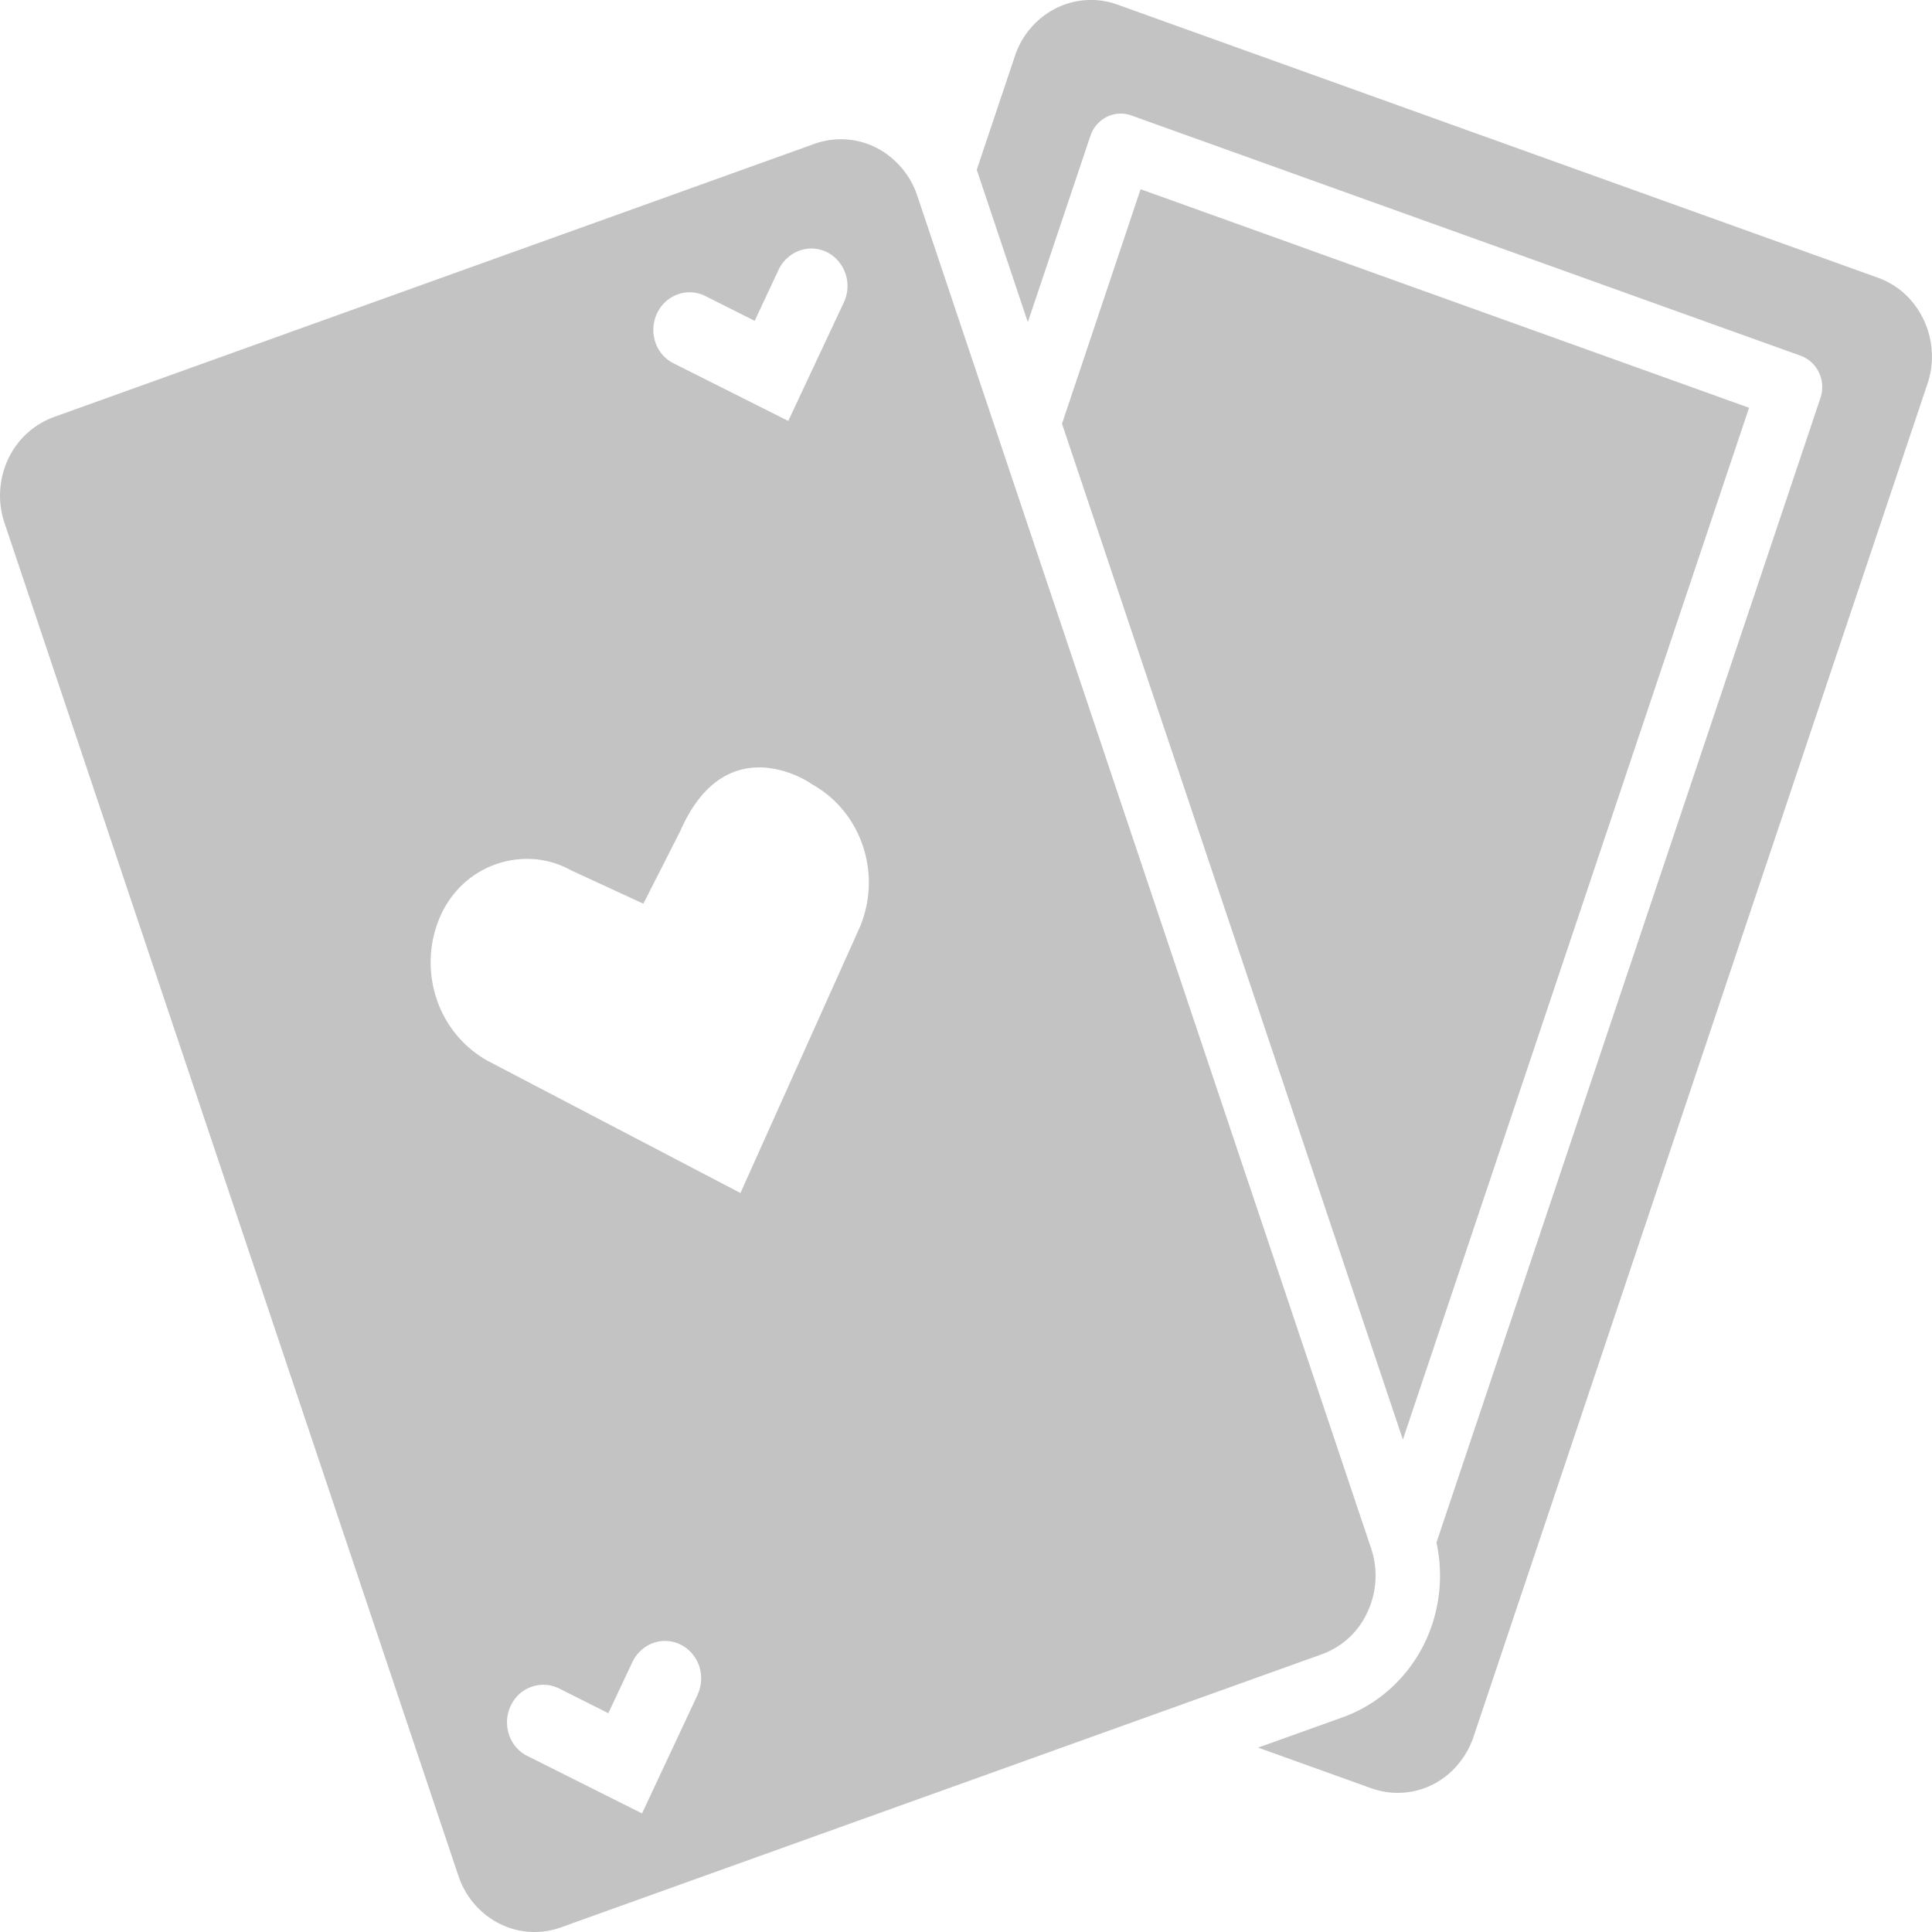 <svg width="16" height="16" fill="none" xmlns="http://www.w3.org/2000/svg"><g opacity=".7" fill="#AAA"><path d="M11.355 12.823 7.595 1.616a.695.695 0 0 0-.34-.394.65.65 0 0 0-.509-.031L.448 3.453a.675.675 0 0 0-.381.35.711.711 0 0 0-.03.527l3.76 11.207c.058.172.18.314.34.394.158.08.341.091.508.031l6.299-2.261a.662.662 0 0 0 .381-.351.71.71 0 0 0 .03-.527zM5.441 2.596a.304.304 0 0 1 .171-.158.29.29 0 0 1 .23.014l.408.205.198-.423a.31.31 0 0 1 .172-.158.29.29 0 0 1 .323.087.313.313 0 0 1 .075.224.319.319 0 0 1-.03.118l-.46.981-.948-.476a.301.301 0 0 1-.153-.177.32.32 0 0 1 .014-.237zm.336 11.44-.46.982-.95-.476a.301.301 0 0 1-.152-.178.32.32 0 0 1 .084-.333.298.298 0 0 1 .217-.078c.04.002.078.013.114.03l.408.205.199-.423a.31.31 0 0 1 .171-.158.292.292 0 0 1 .323.087.312.312 0 0 1 .075.225.32.32 0 0 1-.03.117zM7.12 7.68l-.988 2.2L4.04 8.786a.916.916 0 0 1-.424-.513.953.953 0 0 1 .026-.675.812.812 0 0 1 .186-.27.78.78 0 0 1 .594-.213c.108.008.213.04.308.093l.598.276.305-.6c.391-.895 1.11-.38 1.088-.391.2.11.351.292.425.513a.953.953 0 0 1-.026.674zm7.365-4.303-5.039-1.81-.651 1.942 2.823 8.413 2.867-8.545z"/><path d="M15.552 2.3 9.254.038a.646.646 0 0 0-.51.031.682.682 0 0 0-.339.395l-.316.942.01.03.413 1.232.518-1.542a.273.273 0 0 1 .136-.158.259.259 0 0 1 .203-.012l5.543 1.99a.27.27 0 0 1 .152.14.278.278 0 0 1 .012.21l-3.18 9.479c.065.297.022.61-.121.877-.144.267-.377.47-.656.57l-.7.251.936.336a.646.646 0 0 0 .716-.193.694.694 0 0 0 .132-.232l3.76-11.207a.71.71 0 0 0-.186-.741.663.663 0 0 0-.225-.136z"/></g></svg>